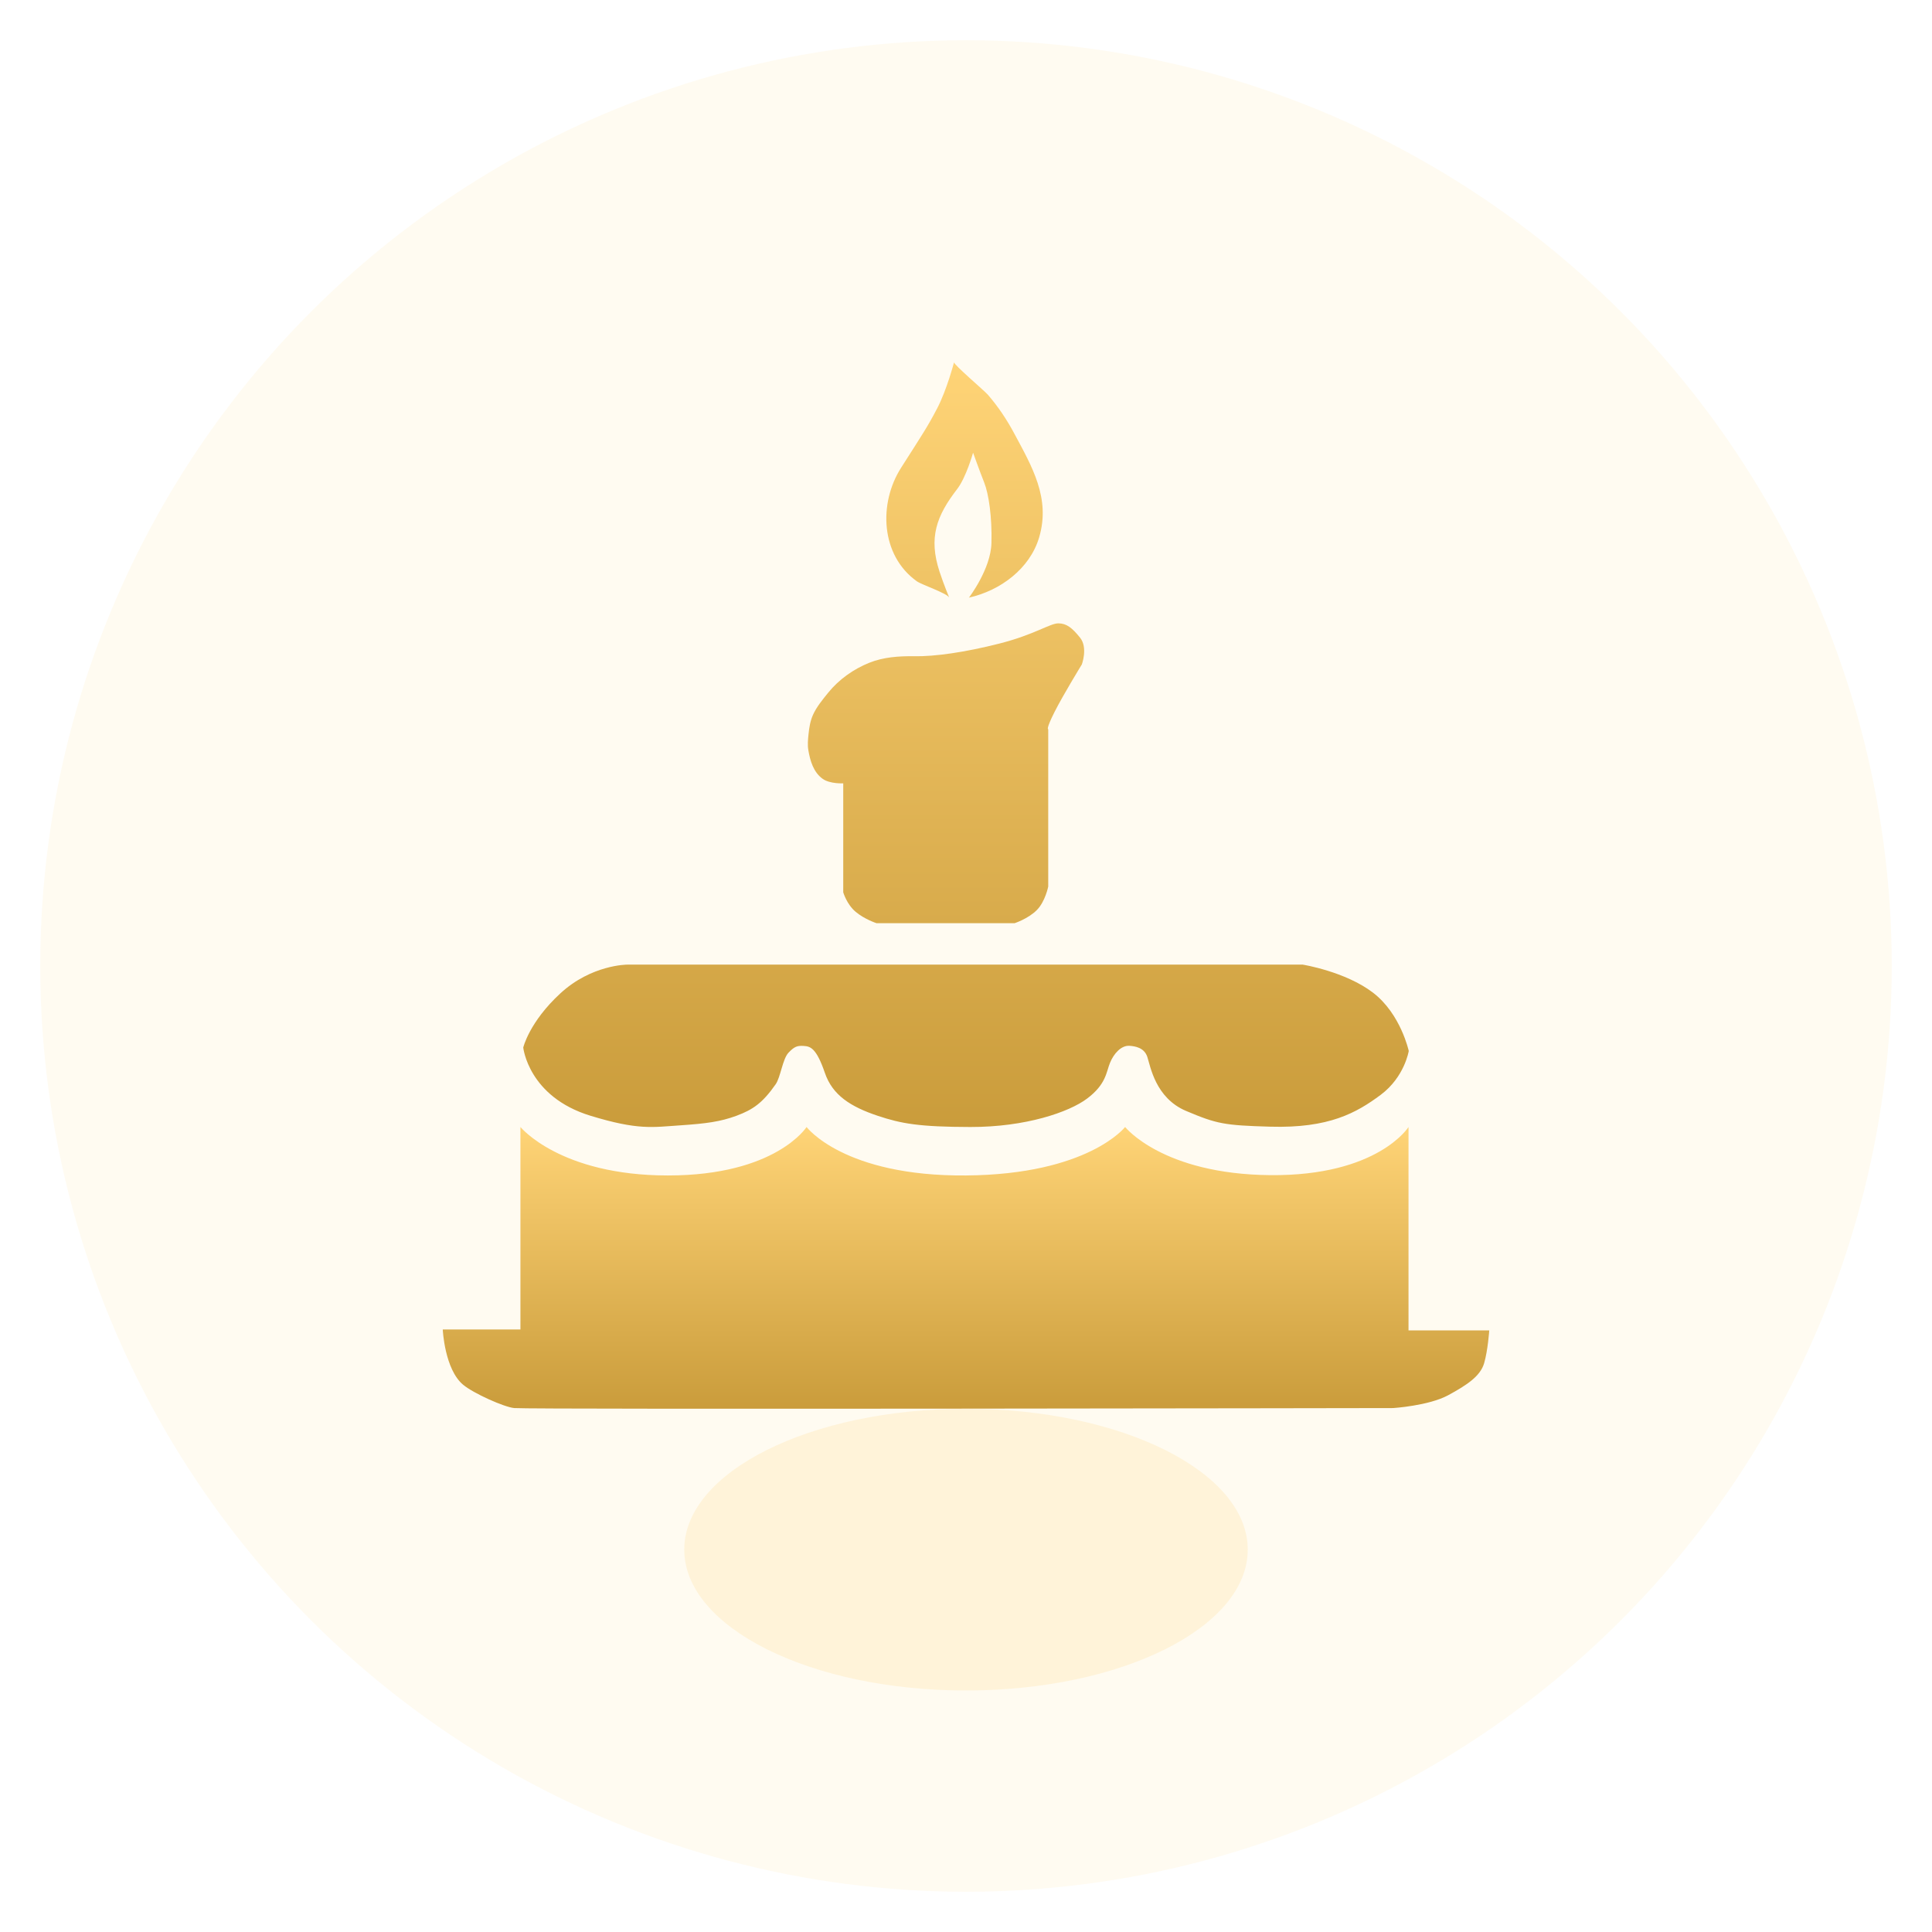 <svg width="48" height="48" viewBox="0 0 48 48" fill="none" xmlns="http://www.w3.org/2000/svg">
<circle cx="24" cy="24" r="23" fill="#FFD477" fill-opacity="0.1"/>
<path d="M12.93 28V33.03H11C11 33.03 11.045 34.021 11.508 34.405C11.764 34.618 12.525 34.96 12.777 34.983C13.182 35.021 34.613 34.983 34.613 34.983C34.613 34.983 35.493 34.926 35.976 34.666C36.458 34.405 36.78 34.186 36.873 33.868C36.966 33.551 37 33.054 37 33.054H34.994V28C34.994 28 34.232 29.221 31.558 29.196C28.884 29.172 27.953 28 27.953 28C27.953 28 27.038 29.18 24 29.204C20.962 29.229 20.039 28 20.039 28C20.039 28 19.277 29.204 16.594 29.204C13.912 29.204 12.93 28 12.93 28Z" fill="url(#paint0_linear_4459_16150)"/>
<path d="M15.581 23.966C15.581 23.966 14.695 23.966 13.921 24.681C13.146 25.396 13 26.026 13 26.026C13 26.026 13.126 27.248 14.669 27.72C15.857 28.083 16.209 28.005 16.898 27.959C17.536 27.916 17.9 27.869 18.3 27.72C18.707 27.568 18.945 27.405 19.272 26.937C19.393 26.763 19.444 26.307 19.59 26.154C19.737 26 19.806 25.976 19.969 25.986C20.133 25.997 20.281 26.034 20.494 26.656C20.683 27.209 21.131 27.495 21.802 27.72C22.396 27.919 22.843 27.997 24.108 28C25.476 28.003 26.561 27.632 27.011 27.292C27.485 26.935 27.483 26.635 27.578 26.405C27.672 26.175 27.857 25.967 28.065 25.983C28.199 25.993 28.427 26.026 28.504 26.256C28.581 26.485 28.702 27.277 29.468 27.601C30.233 27.924 30.415 27.959 31.558 27.992C33.021 28.035 33.705 27.646 34.303 27.201C34.897 26.758 35 26.111 35 26.111C35 26.111 34.802 25.192 34.114 24.664C33.425 24.136 32.367 23.966 32.367 23.966H15.581ZM20.95 19.462V22.169C20.95 22.169 21.036 22.468 21.26 22.655C21.483 22.842 21.776 22.936 21.776 22.936H25.209C25.209 22.936 25.54 22.828 25.755 22.615C25.97 22.402 26.043 22.025 26.043 22.025V18.117C26.043 18.117 25.975 18.134 26.198 17.692C26.422 17.249 26.878 16.508 26.878 16.508C26.878 16.508 27.033 16.091 26.835 15.844C26.637 15.598 26.499 15.487 26.293 15.487C26.087 15.487 25.699 15.768 24.83 15.989C23.961 16.21 23.213 16.313 22.714 16.304C22.338 16.298 21.946 16.325 21.595 16.467C21.206 16.623 20.843 16.881 20.58 17.205C20.441 17.377 20.284 17.565 20.195 17.768C20.13 17.916 20.104 18.078 20.088 18.237C20.074 18.37 20.06 18.505 20.083 18.638C20.128 18.902 20.21 19.188 20.442 19.352C20.623 19.479 20.95 19.462 20.95 19.462ZM23.583 14.848C23.539 14.742 22.9 14.528 22.78 14.443C21.873 13.795 21.826 12.502 22.387 11.622C22.938 10.758 23.041 10.609 23.282 10.149C23.523 9.69 23.703 9 23.703 9C23.689 9.054 24.456 9.707 24.54 9.803C24.796 10.098 25.009 10.417 25.193 10.759C25.639 11.591 26.106 12.376 25.817 13.352C25.588 14.126 24.857 14.673 24.073 14.848C24.073 14.848 24.615 14.142 24.632 13.495C24.65 12.848 24.564 12.269 24.452 11.988C24.34 11.707 24.176 11.247 24.176 11.247C24.176 11.247 24.004 11.86 23.781 12.15C23.266 12.816 23.066 13.358 23.342 14.201C23.445 14.516 23.583 14.848 23.583 14.848Z" fill="url(#paint1_linear_4459_16150)"/>
<g opacity="0.3" filter="url(#filter0_f_4459_16150)">
<ellipse cx="24" cy="38.5" rx="7" ry="3.5" fill="#FFE1A2"/>
</g>
<defs>
<filter id="filter0_f_4459_16150" x="13" y="31" width="22" height="15" filterUnits="userSpaceOnUse" color-interpolation-filters="sRGB">
<feFlood flood-opacity="0" result="BackgroundImageFix"/>
<feBlend mode="normal" in="SourceGraphic" in2="BackgroundImageFix" result="shape"/>
<feGaussianBlur stdDeviation="2" result="effect1_foregroundBlur_4459_16150"/>
</filter>
<linearGradient id="paint0_linear_4459_16150" x1="24" y1="35.389" x2="24" y2="27.965" gradientUnits="userSpaceOnUse">
<stop stop-color="#C79938"/>
<stop offset="1" stop-color="#FFD477"/>
</linearGradient>
<linearGradient id="paint1_linear_4459_16150" x1="24" y1="29.056" x2="24" y2="8.904" gradientUnits="userSpaceOnUse">
<stop stop-color="#C79938"/>
<stop offset="1" stop-color="#FFD477"/>
</linearGradient>
</defs>
</svg>
